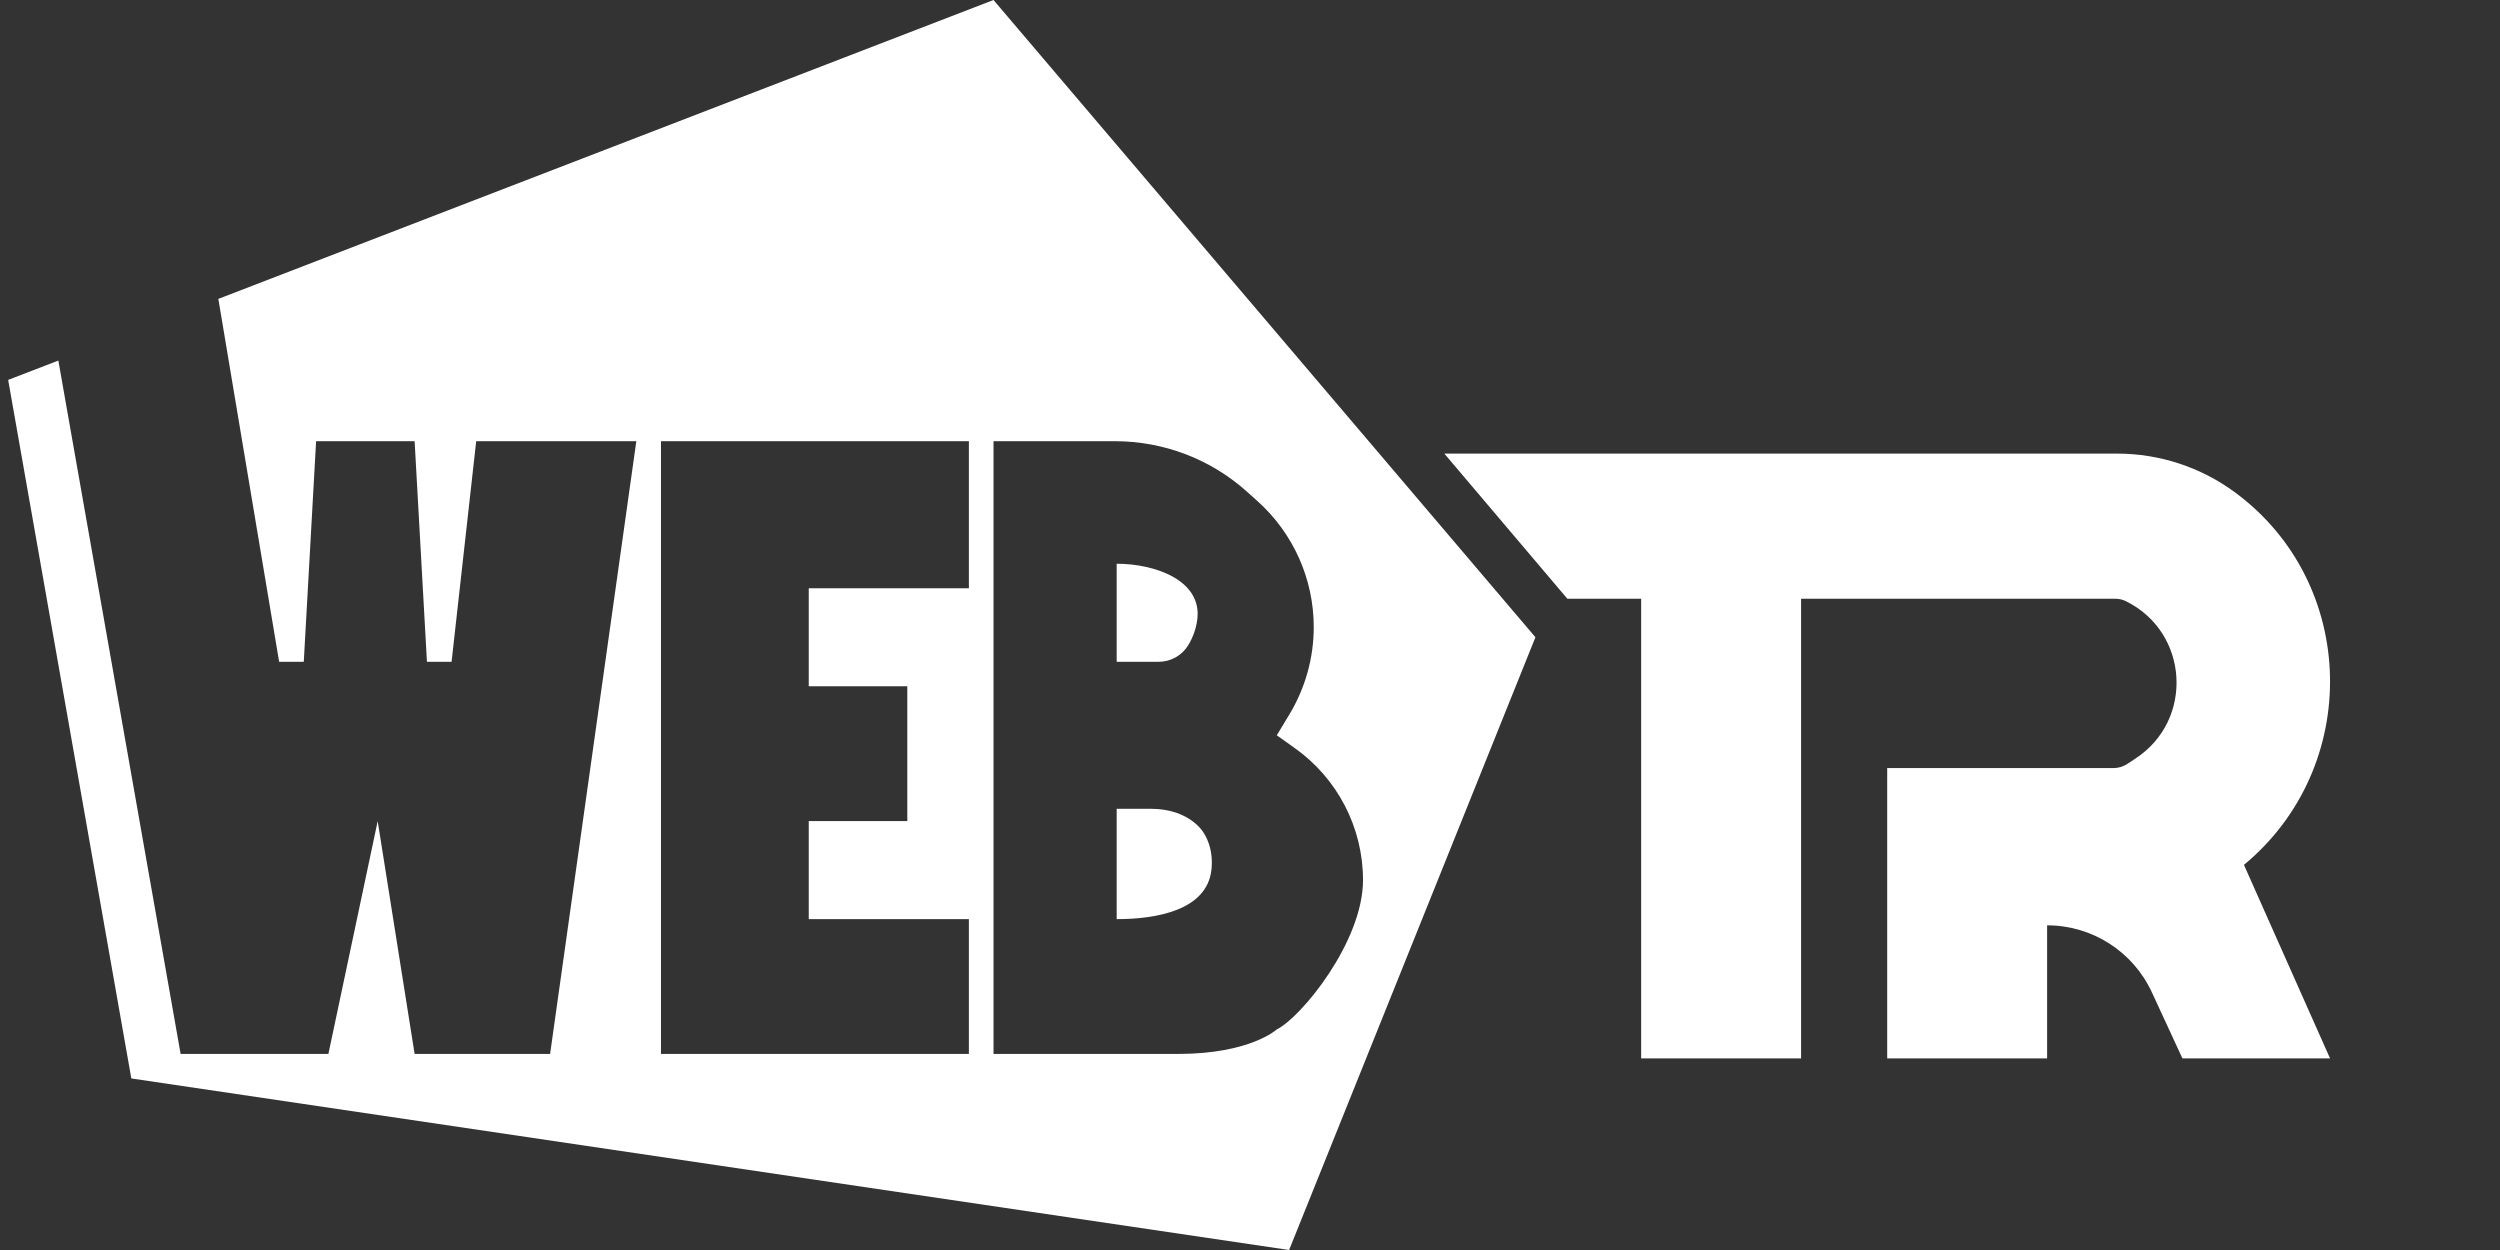 <svg width="98" height="49" viewBox="0 0 98 49" fill="none" xmlns="http://www.w3.org/2000/svg">
<rect x="0" y="0" width="98" height="49" fill="#333333" stroke="none"/>
<g id="Group 13">
<g id="Vector 2">
<path d="M82.991 17.781H56.618L61.44 23.471H64.333V41.489H70.602V23.471H82.926C83.067 23.471 83.206 23.503 83.333 23.566C85.805 24.781 86.017 28.223 83.713 29.733L83.385 29.949C83.225 30.053 83.038 30.109 82.847 30.109H73.978V41.489H80.247V36.273C82.011 36.273 83.614 37.298 84.354 38.9L85.551 41.489H91.338L87.963 33.903C92.589 30.072 92.447 22.866 87.612 19.301C86.274 18.314 84.654 17.781 82.991 17.781Z" fill="white"/>
</g>
<path id="Subtract" fill-rule="evenodd" clip-rule="evenodd" d="M8.559 11.716L38.945 0L60.189 24.98L50.533 49L5.148 42.275L0.32 14.892L2.287 14.134L7.08 41.314H12.873L14.805 32.187L16.253 41.314H21.564L24.944 17.295H18.667L17.702 25.942H16.736L16.253 17.295H12.391L11.908 25.942H10.942L8.559 11.716ZM25.91 17.295V41.314H37.98V36.03H31.703V32.187H35.566V26.902H31.703V23.059H37.98V17.295H25.91ZM38.946 41.314V17.295H43.706C45.615 17.295 47.456 17.997 48.874 19.268L49.286 19.637C50.694 20.898 51.499 22.695 51.499 24.58C51.499 25.785 51.169 26.968 50.546 28.002L50.05 28.824L50.752 29.323C52.433 30.517 53.43 32.445 53.43 34.5C53.43 36.91 51.016 39.873 50.05 40.353C50.05 40.353 49.004 41.314 46.188 41.314H38.946ZM43.774 22.099V25.942H45.424C45.898 25.942 46.337 25.693 46.582 25.287C46.768 24.979 46.884 24.645 46.931 24.305C47.145 22.774 45.32 22.099 43.774 22.099ZM43.774 31.706V36.03C45.356 36.03 47.306 35.675 47.488 34.103C47.565 33.431 47.367 32.777 46.974 32.386C46.499 31.913 45.819 31.706 45.148 31.706H43.774Z" fill="white"/>
</g>
</svg>
